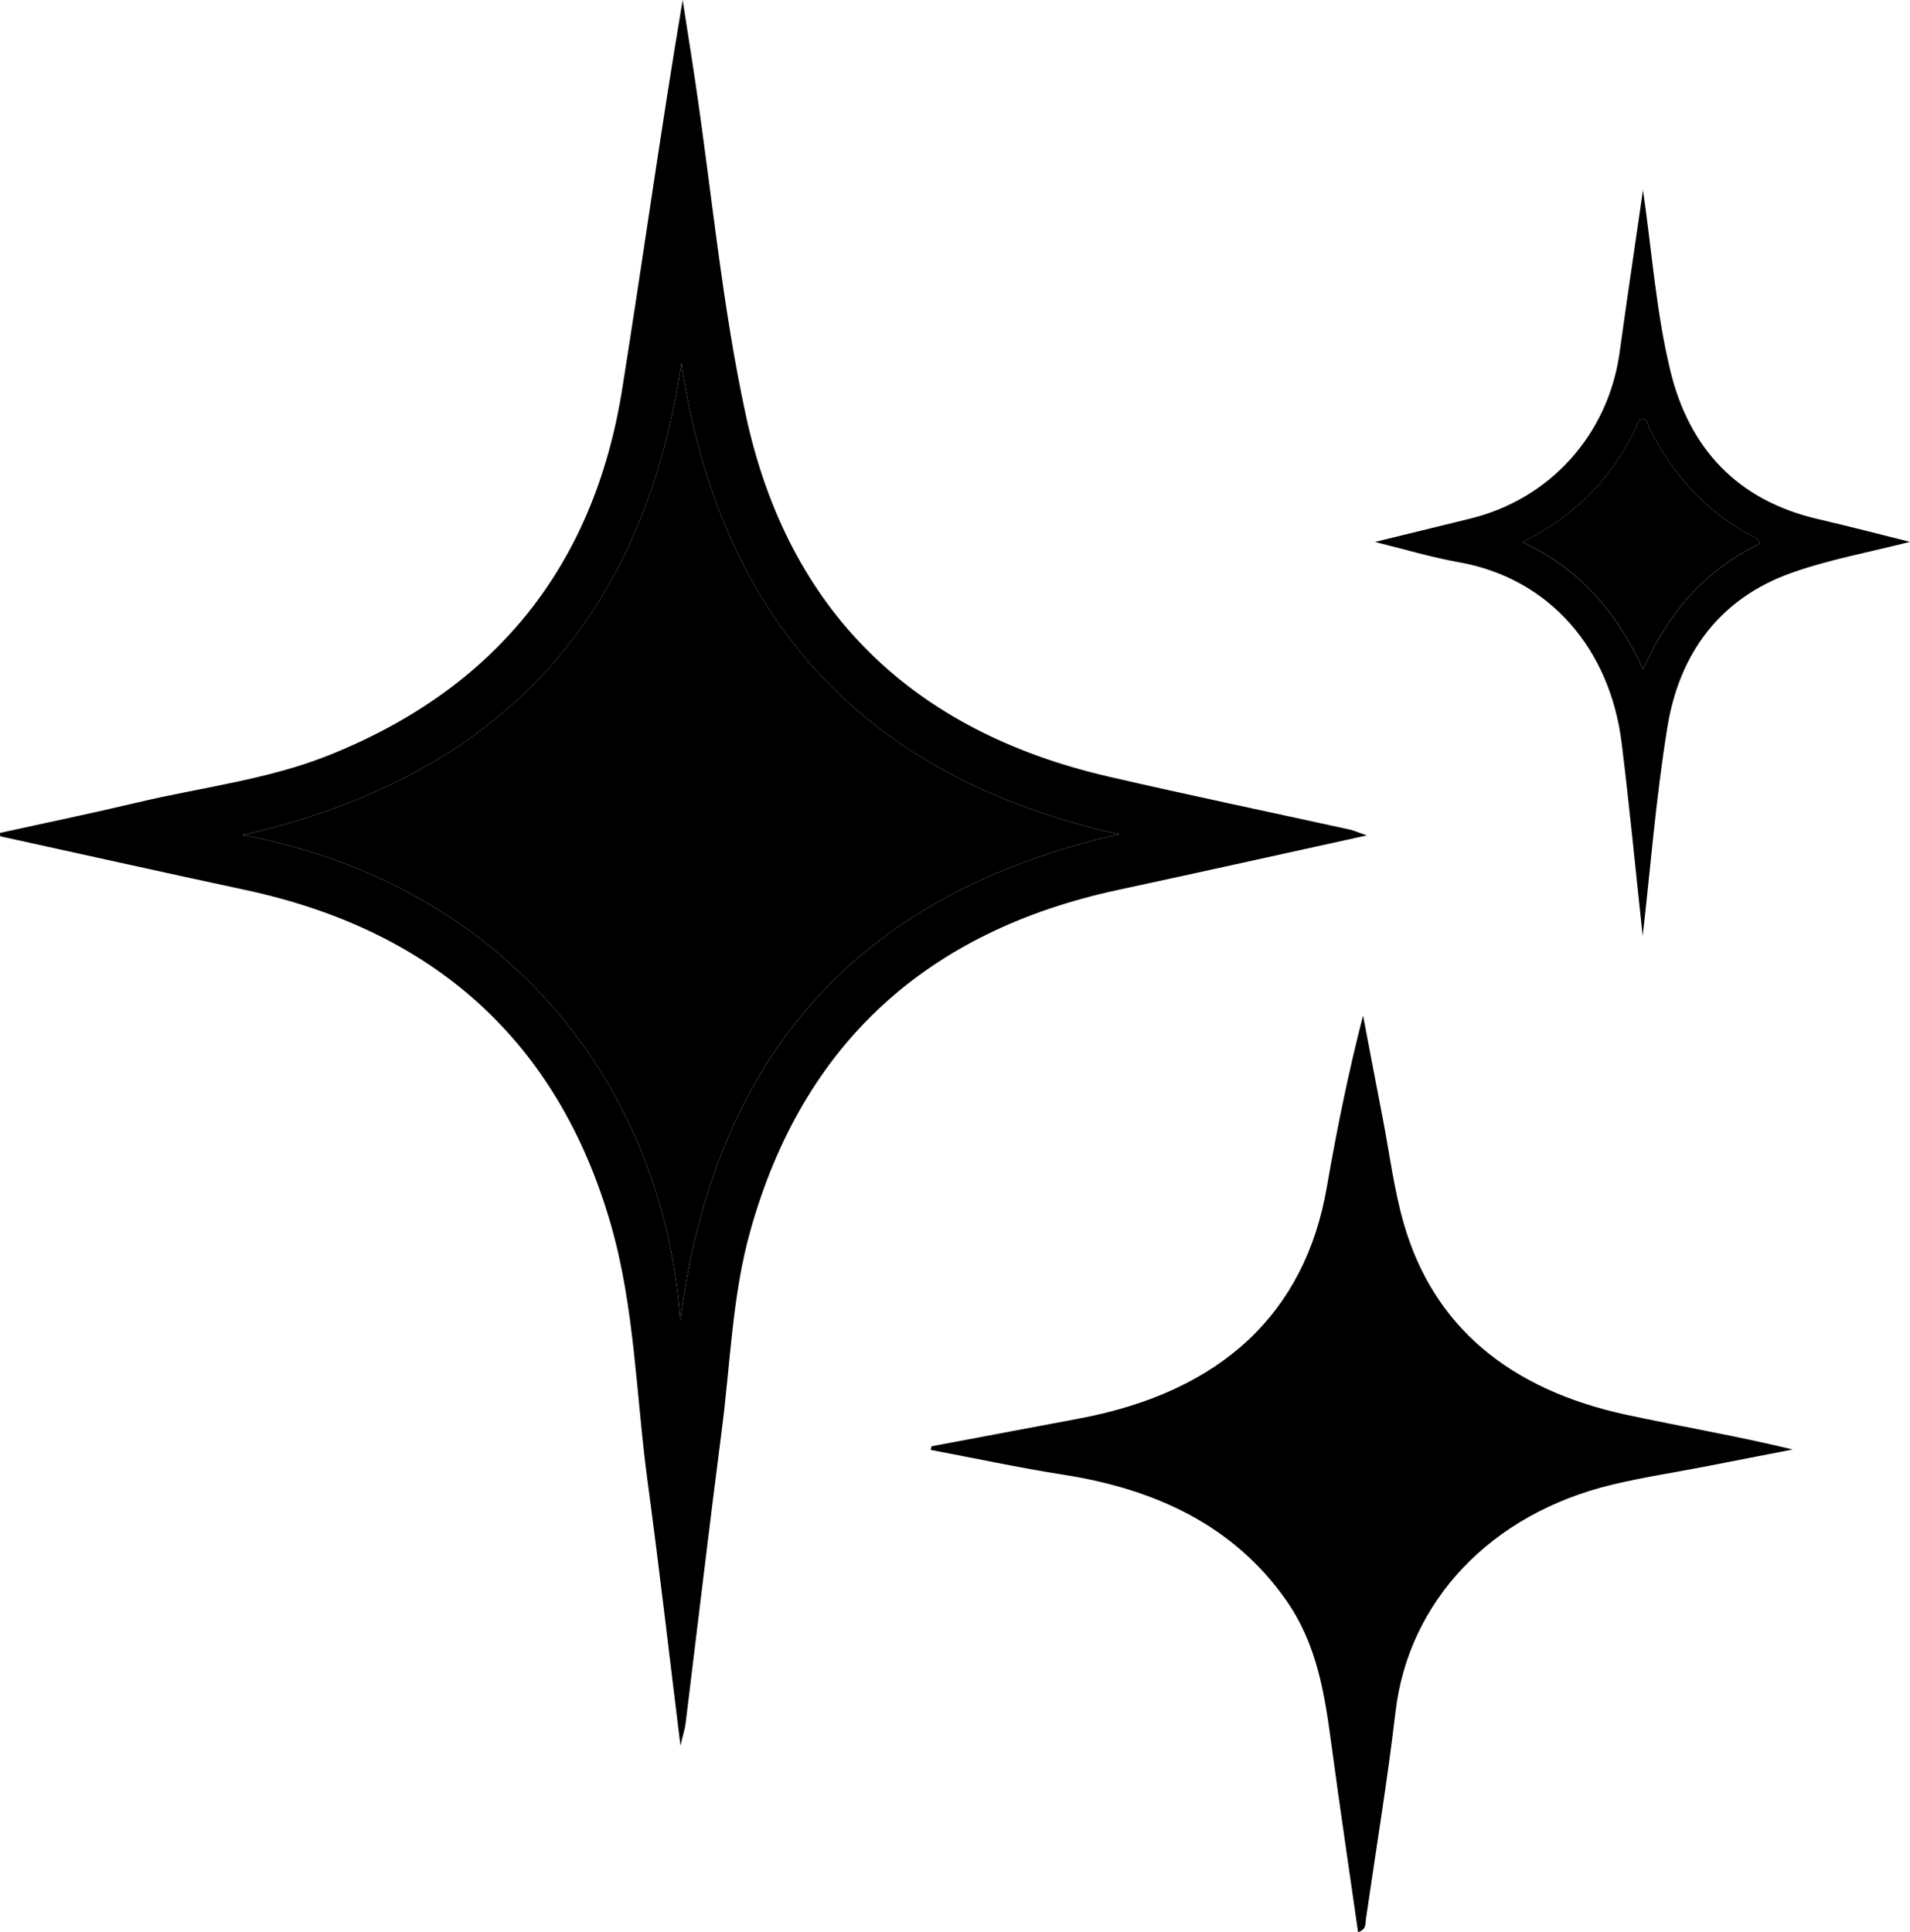 <?xml version="1.0" encoding="UTF-8"?>
<svg id="Layer_2" data-name="Layer 2" xmlns="http://www.w3.org/2000/svg" viewBox="0 0 328.62 332.47">
  <defs>
    <style>
      .cls-1 {
        fill: #000;
        stroke-width: 0px;
      }
    </style>
  </defs>
  <g id="Layer_2-2" data-name="Layer 2">
    <g>
      <path class="cls-1" d="M0,143.32c7.87-1.74,15.77-3.37,23.61-5.23,11.01-2.62,22.38-3.91,32.95-8.13,28.63-11.45,45.62-32.49,50.48-62.96,3.55-22.26,6.64-44.59,10.41-66.99.74,4.76,1.51,9.52,2.21,14.28,2.83,19.09,4.6,38.42,8.68,57.24,7.3,33.7,28.72,54.3,62.31,62.08,13.82,3.2,27.72,6.09,41.58,9.13.71.16,1.38.47,2.93,1.01-14.85,3.26-28.83,6.37-42.83,9.38-32.67,7.04-54.14,26.27-63.22,58.6-3.14,11.17-3.44,22.89-4.93,34.37-2.18,16.8-4.15,33.63-6.22,50.44-.12.97-.44,1.92-.89,3.82-1.94-15.76-3.64-30.59-5.64-45.38-2-14.8-2.2-29.97-6.35-44.34-9.18-31.77-30.7-50.62-62.91-57.52-14.05-3.01-28.08-6.14-42.12-9.22-.02-.19-.03-.38-.05-.57ZM192.51,143.55c-43.72-9.72-68.69-36.9-75.28-81.07-6.56,44.26-31.43,71.19-75.5,81.2,45.04,8.46,72.39,42.74,75.31,83.61,5.88-45.9,30.83-73.6,75.47-83.74Z"/>
      <path class="cls-1" d="M160.26,248.86c8.51-1.6,17.03-3.19,25.53-4.8,24.38-4.61,38.74-18.12,42.49-39.77,1.71-9.86,3.69-19.68,6.24-29.55,1.12,5.87,2.23,11.74,3.37,17.61,1.17,6.05,1.92,12.2,3.62,18.14,5.05,17.62,18.07,28.6,38.38,32.96,9.41,2.02,18.95,3.64,28.54,5.96-5.13,1-10.26,2-15.4,3-5.22,1.01-10.51,1.81-15.65,3.05-20.96,5.03-35.05,20.1-37.28,39.08-1.4,11.9-3.36,23.74-5.08,35.61-.12.81.16,1.8-1.36,2.32-1.54-10.79-3.14-21.5-4.58-32.23-1.17-8.7-2.44-17.32-7.89-25.03-8.8-12.45-21.96-18.92-38.22-21.46-7.66-1.2-15.23-2.83-22.84-4.27.05-.21.1-.41.14-.62Z"/>
      <path class="cls-1" d="M282.63,161.04c-1.15-10.62-2.23-21.93-3.62-33.2-1.99-16.11-12.34-28.32-28.01-31.1-4.77-.85-9.44-2.26-14.43-3.49,5.56-1.36,10.95-2.69,16.33-4,13.82-3.36,23.81-14.5,25.76-28.61,1.29-9.37,2.69-18.72,4.02-27.92.09-.19.11-.23.13-.27-.04.08-.14.18-.13.25,1.52,10.38,2.24,20.92,4.71,31.11,3.26,13.43,11.59,22.31,25.41,25.51,5.29,1.23,10.54,2.6,15.82,3.91-6.85,1.76-13.81,3.01-20.38,5.34-12.39,4.4-19.31,13.92-21.36,26.54-1.98,12.14-2.93,24.45-4.25,35.92ZM302.82,93.52c-.3-1.01-1.04-1.12-1.61-1.42-7.86-4.19-13.42-10.55-17.44-18.38-.3-.58-.24-1.53-1-1.6-.95-.08-1.06.96-1.35,1.6-1.82,3.92-4.21,7.42-7.2,10.58-3.43,3.64-7.37,6.53-12.28,8.99,9.97,4.63,16.26,12.12,20.77,21.88,4.38-9.96,10.87-17.18,20.11-21.64Z"/>
      <path class="cls-1" d="M192.51,143.55c-44.64,10.14-69.59,37.84-75.47,83.74-2.92-40.86-30.27-75.15-75.31-83.61,44.06-10.01,68.93-36.94,75.5-81.2,6.6,44.17,31.56,71.35,75.28,81.07Z"/>
      <path class="cls-1" d="M302.82,93.52c-9.24,4.46-15.73,11.68-20.11,21.64-4.51-9.76-10.8-17.25-20.77-21.88,4.91-2.46,8.86-5.36,12.28-8.99,2.98-3.16,5.37-6.65,7.2-10.58.3-.64.4-1.68,1.35-1.6.76.07.7,1.02,1,1.6,4.02,7.83,9.58,14.2,17.44,18.38.57.3,1.31.41,1.61,1.42Z"/>
    </g>
  </g>
</svg>